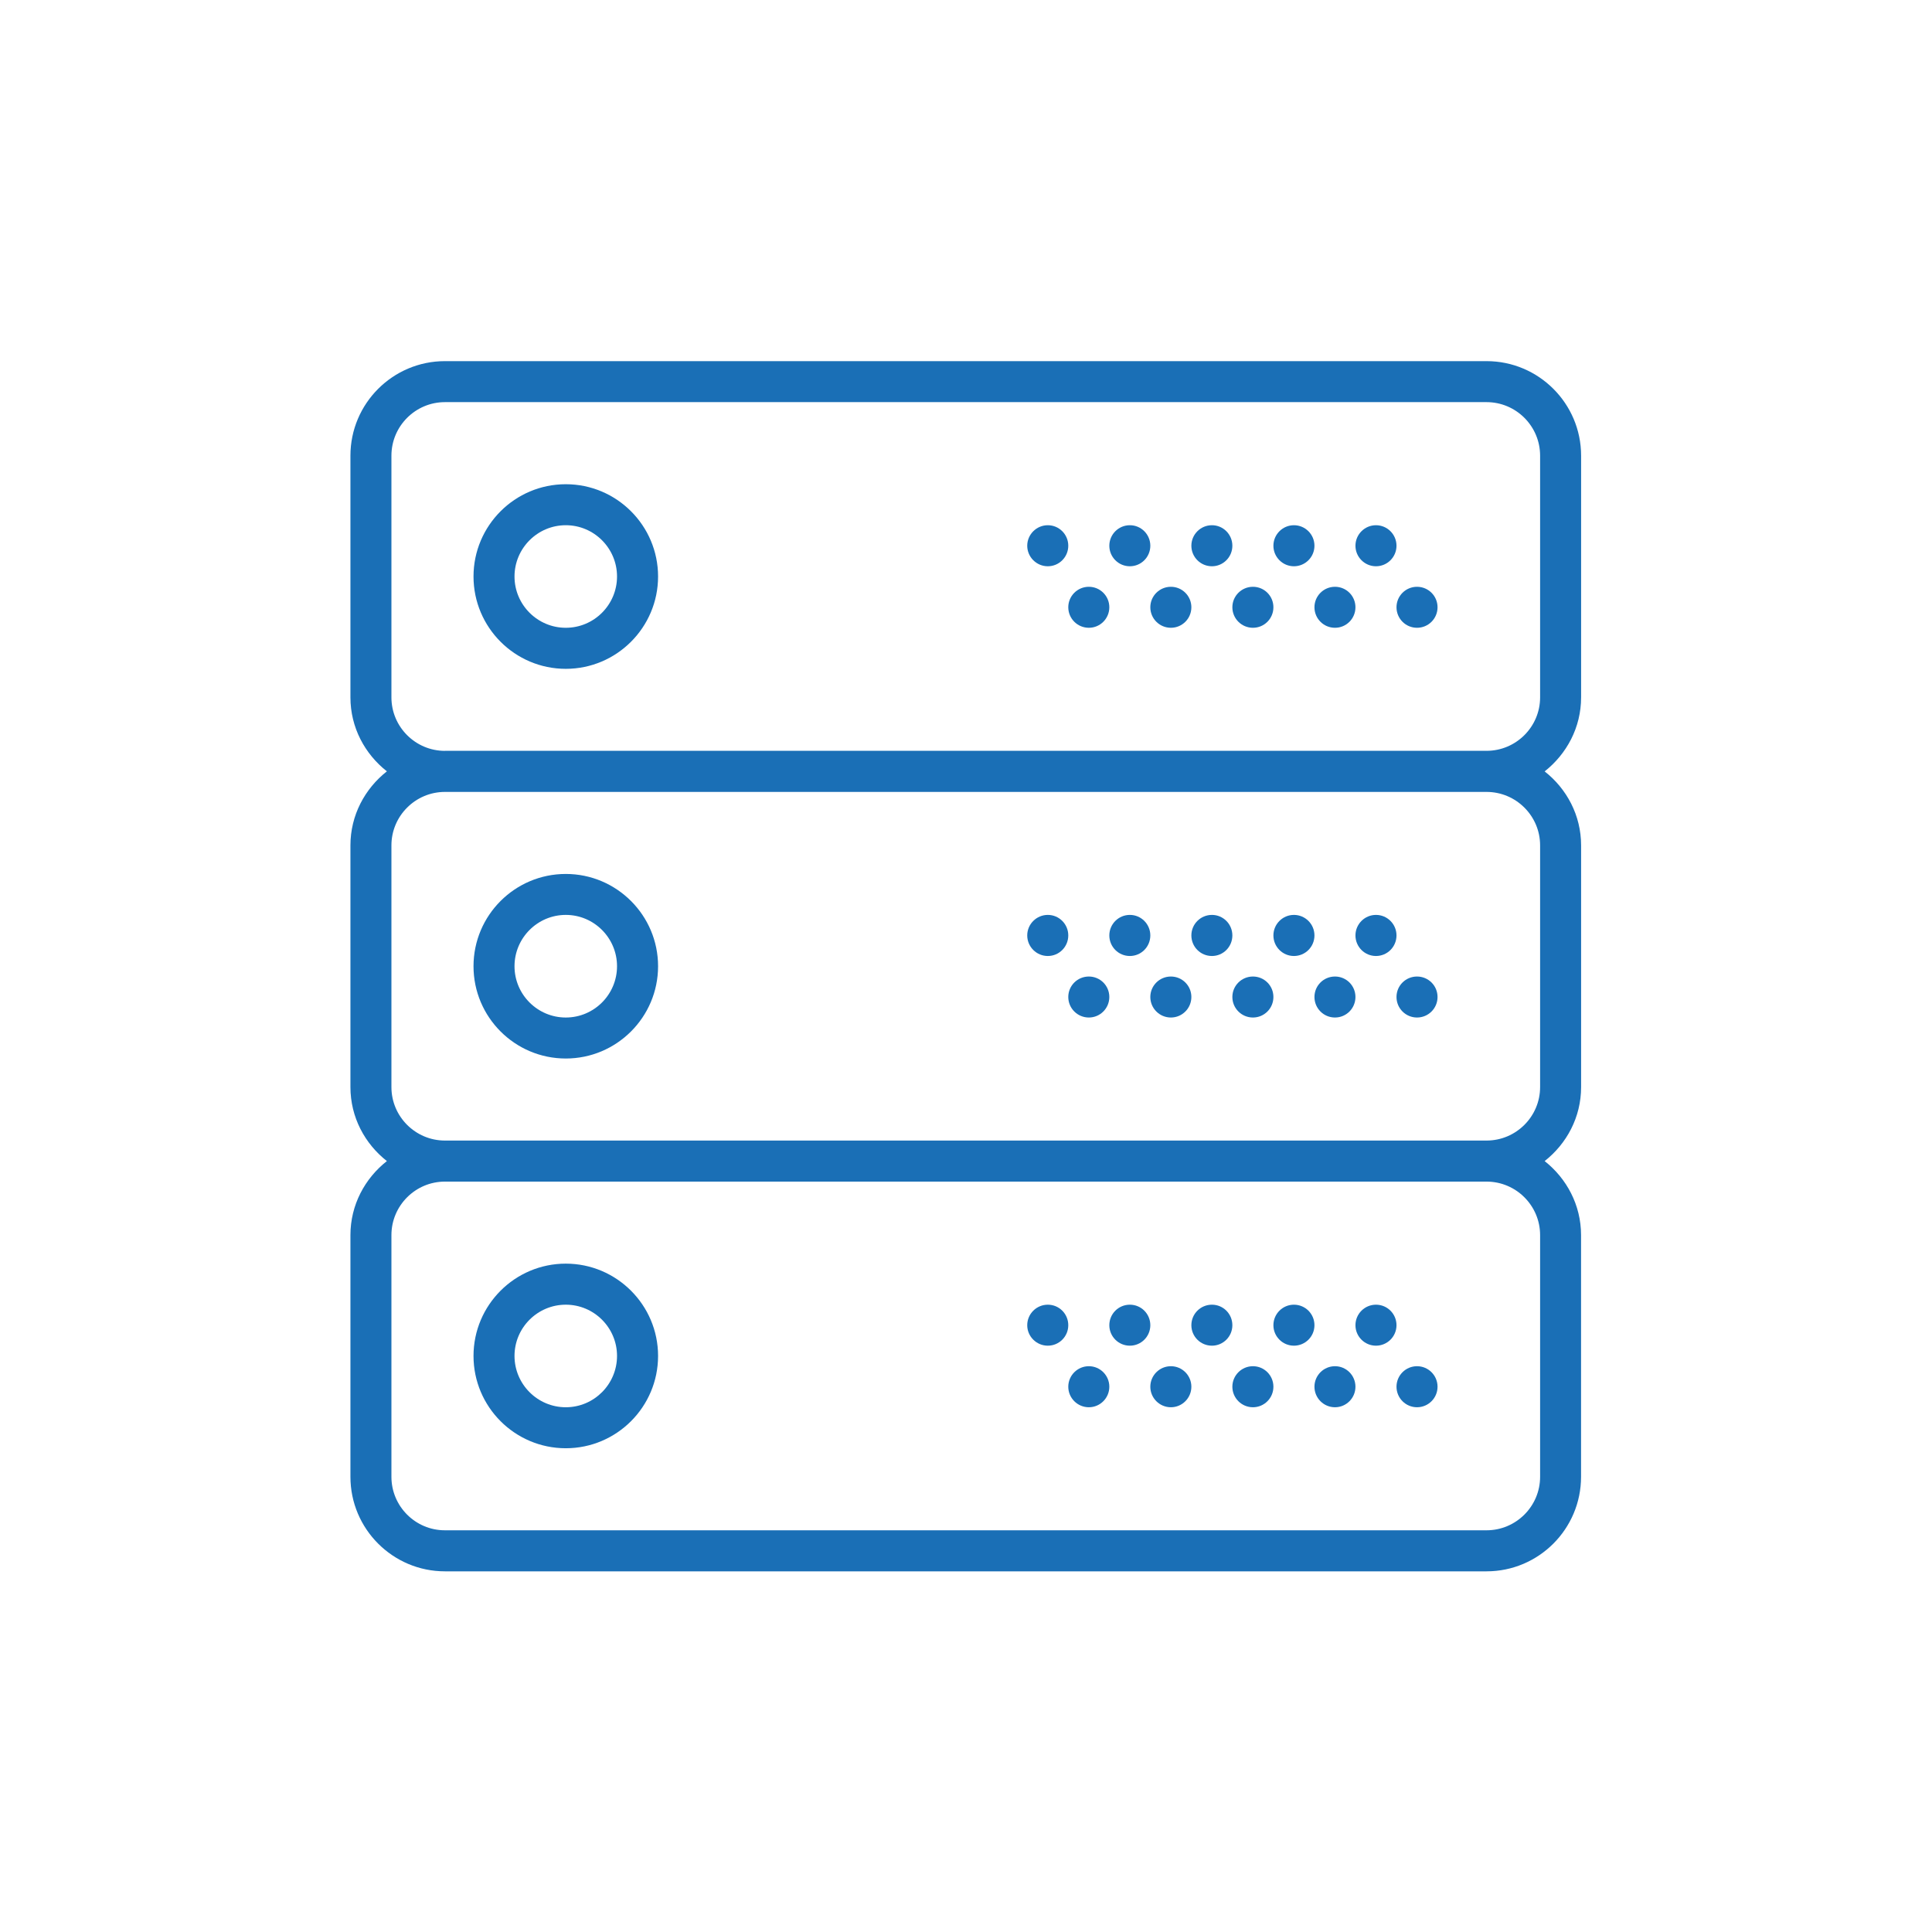 <?xml version="1.0" encoding="UTF-8" standalone="no"?>
<svg
   xmlns:dc="http://purl.org/dc/elements/1.1/"
   xmlns:cc="http://creativecommons.org/ns#"
   xmlns:rdf="http://www.w3.org/1999/02/22-rdf-syntax-ns#"
   xmlns:svg="http://www.w3.org/2000/svg"
   xmlns="http://www.w3.org/2000/svg"
   viewBox="0 0 53.333 53.333"
   height="53.333"
   width="53.333"
   xml:space="preserve"
   id="svg2"
   version="1.1"><defs
     id="defs6"><clipPath
       id="clipPath18"
       clipPathUnits="userSpaceOnUse"><path
         id="path16"
         d="M 0,40 H 40 V 0 H 0 Z" /></clipPath></defs><g
     transform="matrix(1.333,0,0,-1.333,0,53.333)"
     id="g10"><g
       id="g12"><g
         clip-path="url(#clipPath18)"
         id="g14"><path
           id="path20"
           style="fill:#1a6fb6;fill-opacity:1;fill-rule:nonzero;stroke:none"
           d="m 11.717,27.009 c -0.585,0 -1.062,0.476 -1.062,1.062 0,0.585 0.477,1.062 1.062,1.062 0.585,0 1.061,-0.477 1.061,-1.062 0,-0.586 -0.476,-1.062 -1.061,-1.062 m 0,2.973 c -1.054,0 -1.911,-0.857 -1.911,-1.911 0,-1.054 0.857,-1.912 1.911,-1.912 1.054,0 1.911,0.858 1.911,1.912 0,1.054 -0.857,1.911 -1.911,1.911" /><path
           id="path22"
           style="fill:#1a6fb6;fill-opacity:1;fill-rule:nonzero;stroke:none"
           d="m 28.495,29.133 c 0.235,0 0.425,-0.191 0.425,-0.425 0,-0.234 -0.19,-0.425 -0.425,-0.425 -0.234,0 -0.425,0.191 -0.425,0.425 0,0.234 0.191,0.425 0.425,0.425" /><path
           id="path24"
           style="fill:#1a6fb6;fill-opacity:1;fill-rule:nonzero;stroke:none"
           d="m 26.796,29.133 c 0.235,0 0.425,-0.191 0.425,-0.425 0,-0.234 -0.19,-0.425 -0.425,-0.425 -0.234,0 -0.425,0.191 -0.425,0.425 0,0.234 0.191,0.425 0.425,0.425" /><path
           id="path26"
           style="fill:#1a6fb6;fill-opacity:1;fill-rule:nonzero;stroke:none"
           d="m 29.345,27.858 c 0.235,0 0.425,-0.19 0.425,-0.424 0,-0.235 -0.19,-0.425 -0.425,-0.425 -0.235,0 -0.425,0.19 -0.425,0.425 0,0.234 0.19,0.424 0.425,0.424" /><path
           id="path28"
           style="fill:#1a6fb6;fill-opacity:1;fill-rule:nonzero;stroke:none"
           d="m 27.646,27.858 c 0.235,0 0.424,-0.19 0.424,-0.424 0,-0.235 -0.189,-0.425 -0.424,-0.425 -0.235,0 -0.425,0.19 -0.425,0.425 0,0.234 0.19,0.424 0.425,0.424" /><path
           id="path30"
           style="fill:#1a6fb6;fill-opacity:1;fill-rule:nonzero;stroke:none"
           d="m 25.098,29.133 c 0.234,0 0.423,-0.191 0.423,-0.425 0,-0.234 -0.189,-0.425 -0.423,-0.425 -0.236,0 -0.426,0.191 -0.426,0.425 0,0.234 0.19,0.425 0.426,0.425" /><path
           id="path32"
           style="fill:#1a6fb6;fill-opacity:1;fill-rule:nonzero;stroke:none"
           d="m 25.947,27.858 c 0.235,0 0.424,-0.19 0.424,-0.424 0,-0.235 -0.189,-0.425 -0.424,-0.425 -0.235,0 -0.426,0.19 -0.426,0.425 0,0.234 0.191,0.424 0.426,0.424" /><path
           id="path34"
           style="fill:#1a6fb6;fill-opacity:1;fill-rule:nonzero;stroke:none"
           d="m 23.398,29.133 c 0.235,0 0.424,-0.191 0.424,-0.425 0,-0.234 -0.189,-0.425 -0.424,-0.425 -0.235,0 -0.425,0.191 -0.425,0.425 0,0.234 0.19,0.425 0.425,0.425" /><path
           id="path36"
           style="fill:#1a6fb6;fill-opacity:1;fill-rule:nonzero;stroke:none"
           d="m 24.248,27.858 c 0.234,0 0.424,-0.19 0.424,-0.424 0,-0.235 -0.19,-0.425 -0.424,-0.425 -0.235,0 -0.426,0.19 -0.426,0.425 0,0.234 0.191,0.424 0.426,0.424" /><path
           id="path38"
           style="fill:#1a6fb6;fill-opacity:1;fill-rule:nonzero;stroke:none"
           d="m 21.699,29.133 c 0.235,0 0.424,-0.191 0.424,-0.425 0,-0.234 -0.189,-0.425 -0.424,-0.425 -0.234,0 -0.426,0.191 -0.426,0.425 0,0.234 0.192,0.425 0.426,0.425" /><path
           id="path40"
           style="fill:#1a6fb6;fill-opacity:1;fill-rule:nonzero;stroke:none"
           d="m 22.549,27.858 c 0.234,0 0.424,-0.19 0.424,-0.424 0,-0.235 -0.19,-0.425 -0.424,-0.425 -0.235,0 -0.426,0.19 -0.426,0.425 0,0.234 0.191,0.424 0.426,0.424" /><path
           id="path42"
           style="fill:#1a6fb6;fill-opacity:1;fill-rule:nonzero;stroke:none"
           d="m 9.214,24.46 c -0.61,0 -1.108,0.497 -1.108,1.108 v 5.005 c 0,0.612 0.498,1.109 1.108,1.109 h 21.571 c 0.611,0 1.109,-0.497 1.109,-1.109 v -5.005 c 0,-0.61 -0.498,-1.107 -1.109,-1.107 H 9.214 Z m 22.68,-1.957 v -5.005 c 0,-0.611 -0.498,-1.108 -1.109,-1.108 H 9.214 c -0.61,0 -1.108,0.497 -1.108,1.107 v 5.006 c 0,0.61 0.498,1.107 1.108,1.107 h 21.571 c 0.611,0 1.109,-0.497 1.109,-1.107 m 0,-8.071 V 9.427 c 0,-0.611 -0.498,-1.108 -1.109,-1.108 H 9.214 C 8.604,8.318 8.106,8.815 8.106,9.427 v 5.005 c 0,0.611 0.498,1.108 1.108,1.108 h 21.571 c 0.611,0 1.109,-0.497 1.109,-1.108 m 0.849,11.136 v 5.005 c 0,1.08 -0.878,1.958 -1.958,1.958 H 9.214 c -1.079,0 -1.957,-0.878 -1.957,-1.958 v -5.005 c 0,-0.624 0.299,-1.173 0.755,-1.532 -0.456,-0.359 -0.755,-0.91 -0.755,-1.533 v -5.005 c 0,-0.625 0.299,-1.175 0.755,-1.533 C 7.556,15.606 7.257,15.056 7.257,14.432 V 9.427 c 0,-1.08 0.878,-1.958 1.957,-1.958 h 21.571 c 1.08,0 1.957,0.878 1.957,1.958 v 5.005 c 0,0.624 -0.299,1.174 -0.754,1.533 0.456,0.358 0.755,0.908 0.755,1.532 v 5.006 c 0,0.624 -0.299,1.174 -0.755,1.532 0.456,0.36 0.755,0.909 0.755,1.533" /><path
           id="path44"
           style="fill:#1a6fb6;fill-opacity:1;fill-rule:nonzero;stroke:none"
           d="m 11.717,21.063 c 0.585,0 1.061,-0.477 1.061,-1.063 0,-0.586 -0.476,-1.062 -1.061,-1.062 -0.585,0 -1.062,0.476 -1.062,1.062 0,0.586 0.477,1.063 1.062,1.063 m 0,-2.974 c 1.054,0 1.911,0.857 1.911,1.911 0,1.054 -0.857,1.911 -1.911,1.911 -1.054,0 -1.911,-0.857 -1.911,-1.911 0,-1.054 0.857,-1.911 1.911,-1.911" /><path
           id="path46"
           style="fill:#1a6fb6;fill-opacity:1;fill-rule:nonzero;stroke:none"
           d="m 28.495,21.063 c 0.235,0 0.425,-0.191 0.425,-0.425 0,-0.236 -0.19,-0.426 -0.425,-0.426 -0.234,0 -0.425,0.19 -0.425,0.426 0,0.234 0.191,0.425 0.425,0.425" /><path
           id="path48"
           style="fill:#1a6fb6;fill-opacity:1;fill-rule:nonzero;stroke:none"
           d="m 26.796,21.063 c 0.235,0 0.425,-0.191 0.425,-0.425 0,-0.236 -0.19,-0.426 -0.425,-0.426 -0.234,0 -0.425,0.19 -0.425,0.426 0,0.234 0.191,0.425 0.425,0.425" /><path
           id="path50"
           style="fill:#1a6fb6;fill-opacity:1;fill-rule:nonzero;stroke:none"
           d="m 29.345,19.787 c 0.235,0 0.425,-0.189 0.425,-0.424 0,-0.235 -0.19,-0.425 -0.425,-0.425 -0.235,0 -0.425,0.19 -0.425,0.425 0,0.235 0.19,0.424 0.425,0.424" /><path
           id="path52"
           style="fill:#1a6fb6;fill-opacity:1;fill-rule:nonzero;stroke:none"
           d="m 27.646,19.787 c 0.235,0 0.424,-0.189 0.424,-0.424 0,-0.235 -0.189,-0.425 -0.424,-0.425 -0.235,0 -0.425,0.19 -0.425,0.425 0,0.235 0.19,0.424 0.425,0.424" /><path
           id="path54"
           style="fill:#1a6fb6;fill-opacity:1;fill-rule:nonzero;stroke:none"
           d="m 25.098,21.063 c 0.234,0 0.423,-0.191 0.423,-0.425 0,-0.236 -0.189,-0.426 -0.423,-0.426 -0.236,0 -0.426,0.19 -0.426,0.426 0,0.234 0.19,0.425 0.426,0.425" /><path
           id="path56"
           style="fill:#1a6fb6;fill-opacity:1;fill-rule:nonzero;stroke:none"
           d="m 25.947,19.787 c 0.235,0 0.424,-0.189 0.424,-0.424 0,-0.235 -0.189,-0.425 -0.424,-0.425 -0.235,0 -0.426,0.19 -0.426,0.425 0,0.235 0.191,0.424 0.426,0.424" /><path
           id="path58"
           style="fill:#1a6fb6;fill-opacity:1;fill-rule:nonzero;stroke:none"
           d="m 23.398,21.063 c 0.235,0 0.424,-0.191 0.424,-0.425 0,-0.236 -0.189,-0.426 -0.424,-0.426 -0.235,0 -0.425,0.19 -0.425,0.426 0,0.234 0.19,0.425 0.425,0.425" /><path
           id="path60"
           style="fill:#1a6fb6;fill-opacity:1;fill-rule:nonzero;stroke:none"
           d="m 24.248,19.787 c 0.234,0 0.424,-0.189 0.424,-0.424 0,-0.235 -0.19,-0.425 -0.424,-0.425 -0.235,0 -0.426,0.19 -0.426,0.425 0,0.235 0.191,0.424 0.426,0.424" /><path
           id="path62"
           style="fill:#1a6fb6;fill-opacity:1;fill-rule:nonzero;stroke:none"
           d="m 21.699,21.063 c 0.235,0 0.424,-0.191 0.424,-0.425 0,-0.236 -0.189,-0.426 -0.424,-0.426 -0.234,0 -0.426,0.19 -0.426,0.426 0,0.234 0.192,0.425 0.426,0.425" /><path
           id="path64"
           style="fill:#1a6fb6;fill-opacity:1;fill-rule:nonzero;stroke:none"
           d="m 22.549,19.787 c 0.234,0 0.424,-0.189 0.424,-0.424 0,-0.235 -0.19,-0.425 -0.424,-0.425 -0.235,0 -0.426,0.19 -0.426,0.425 0,0.235 0.191,0.424 0.426,0.424" /><path
           id="path66"
           style="fill:#1a6fb6;fill-opacity:1;fill-rule:nonzero;stroke:none"
           d="m 11.717,12.991 c 0.585,0 1.061,-0.476 1.061,-1.061 0,-0.586 -0.476,-1.063 -1.061,-1.063 -0.585,0 -1.062,0.477 -1.062,1.063 0,0.585 0.477,1.061 1.062,1.061 m 0,-2.973 c 1.054,0 1.911,0.857 1.911,1.912 0,1.053 -0.857,1.911 -1.911,1.911 -1.054,0 -1.911,-0.858 -1.911,-1.911 0,-1.055 0.857,-1.912 1.911,-1.912" /><path
           id="path68"
           style="fill:#1a6fb6;fill-opacity:1;fill-rule:nonzero;stroke:none"
           d="m 28.495,12.991 c 0.235,0 0.425,-0.19 0.425,-0.425 0,-0.234 -0.19,-0.424 -0.425,-0.424 -0.234,0 -0.425,0.19 -0.425,0.424 0,0.235 0.191,0.425 0.425,0.425" /><path
           id="path70"
           style="fill:#1a6fb6;fill-opacity:1;fill-rule:nonzero;stroke:none"
           d="m 26.796,12.991 c 0.235,0 0.425,-0.19 0.425,-0.425 0,-0.234 -0.19,-0.424 -0.425,-0.424 -0.234,0 -0.425,0.19 -0.425,0.424 0,0.235 0.191,0.425 0.425,0.425" /><path
           id="path72"
           style="fill:#1a6fb6;fill-opacity:1;fill-rule:nonzero;stroke:none"
           d="m 29.345,11.717 c 0.235,0 0.425,-0.191 0.425,-0.425 0,-0.234 -0.19,-0.425 -0.425,-0.425 -0.235,0 -0.425,0.191 -0.425,0.425 0,0.234 0.19,0.425 0.425,0.425" /><path
           id="path74"
           style="fill:#1a6fb6;fill-opacity:1;fill-rule:nonzero;stroke:none"
           d="m 27.646,11.717 c 0.235,0 0.424,-0.191 0.424,-0.425 0,-0.234 -0.189,-0.425 -0.424,-0.425 -0.235,0 -0.425,0.191 -0.425,0.425 0,0.234 0.19,0.425 0.425,0.425" /><path
           id="path76"
           style="fill:#1a6fb6;fill-opacity:1;fill-rule:nonzero;stroke:none"
           d="m 25.098,12.991 c 0.234,0 0.423,-0.19 0.423,-0.425 0,-0.234 -0.189,-0.424 -0.423,-0.424 -0.236,0 -0.426,0.19 -0.426,0.424 0,0.235 0.19,0.425 0.426,0.425" /><path
           id="path78"
           style="fill:#1a6fb6;fill-opacity:1;fill-rule:nonzero;stroke:none"
           d="m 25.947,11.717 c 0.235,0 0.424,-0.191 0.424,-0.425 0,-0.234 -0.189,-0.425 -0.424,-0.425 -0.235,0 -0.426,0.191 -0.426,0.425 0,0.234 0.191,0.425 0.426,0.425" /><path
           id="path80"
           style="fill:#1a6fb6;fill-opacity:1;fill-rule:nonzero;stroke:none"
           d="m 23.398,12.991 c 0.235,0 0.424,-0.19 0.424,-0.425 0,-0.234 -0.189,-0.424 -0.424,-0.424 -0.235,0 -0.425,0.19 -0.425,0.424 0,0.235 0.19,0.425 0.425,0.425" /><path
           id="path82"
           style="fill:#1a6fb6;fill-opacity:1;fill-rule:nonzero;stroke:none"
           d="m 24.248,11.717 c 0.234,0 0.424,-0.191 0.424,-0.425 0,-0.234 -0.19,-0.425 -0.424,-0.425 -0.235,0 -0.426,0.191 -0.426,0.425 0,0.234 0.191,0.425 0.426,0.425" /><path
           id="path84"
           style="fill:#1a6fb6;fill-opacity:1;fill-rule:nonzero;stroke:none"
           d="m 21.699,12.991 c 0.235,0 0.424,-0.19 0.424,-0.425 0,-0.234 -0.189,-0.424 -0.424,-0.424 -0.234,0 -0.426,0.19 -0.426,0.424 0,0.235 0.192,0.425 0.426,0.425" /><path
           id="path86"
           style="fill:#1a6fb6;fill-opacity:1;fill-rule:nonzero;stroke:none"
           d="m 22.549,11.717 c 0.234,0 0.424,-0.191 0.424,-0.425 0,-0.234 -0.19,-0.425 -0.424,-0.425 -0.235,0 -0.426,0.191 -0.426,0.425 0,0.234 0.191,0.425 0.426,0.425" /></g></g></g></svg>